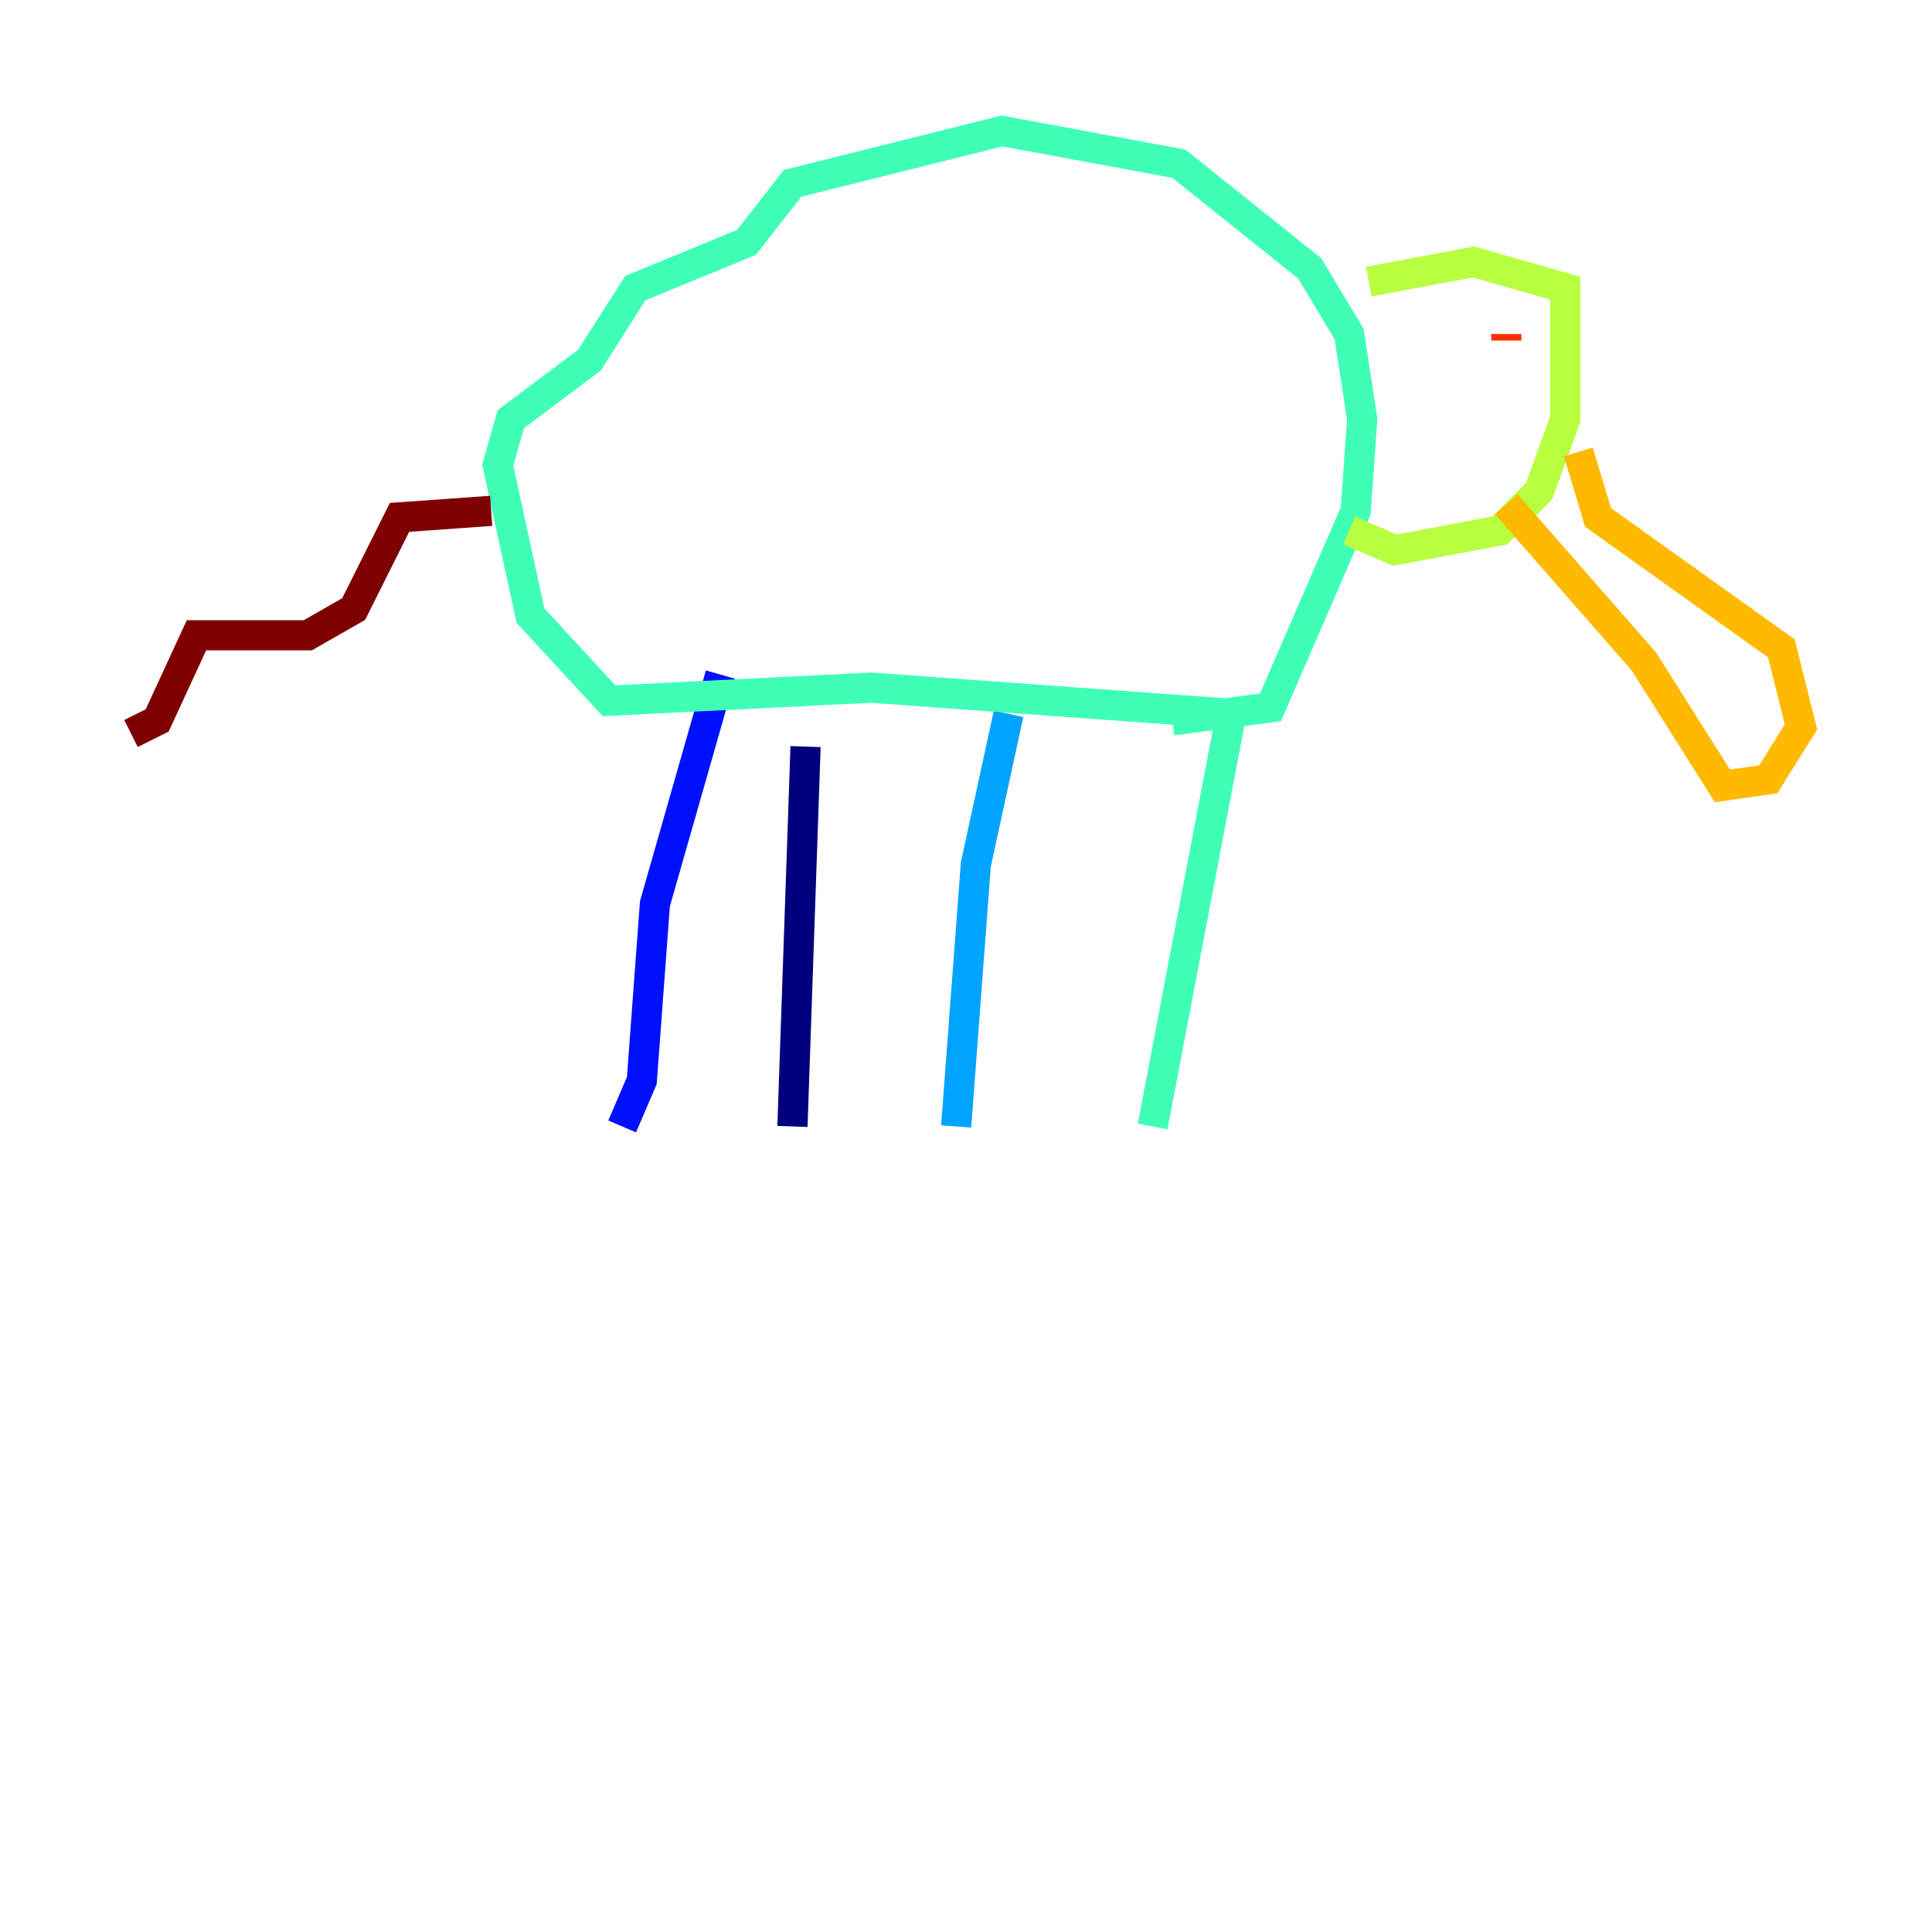 <?xml version="1.0" encoding="utf-8" ?>
<svg baseProfile="tiny" height="128" version="1.2" viewBox="0,0,128,128" width="128" xmlns="http://www.w3.org/2000/svg" xmlns:ev="http://www.w3.org/2001/xml-events" xmlns:xlink="http://www.w3.org/1999/xlink"><defs /><polyline fill="none" points="52.502,74.63 53.37,49.464" stroke="#00007f" stroke-width="2" /><polyline fill="none" points="41.22,74.63 42.522,71.593 43.39,59.878 47.729,44.691" stroke="#0010ff" stroke-width="2" /><polyline fill="none" points="63.349,74.63 64.651,57.275 66.82,47.295" stroke="#00a4ff" stroke-width="2" /><polyline fill="none" points="76.366,74.63 81.573,47.295 57.709,45.559 40.352,46.427 35.146,40.786 32.976,30.807 33.844,27.77 39.051,23.864 42.088,19.091 49.464,16.054 52.502,12.149 66.386,8.678 78.102,10.848 86.78,17.79 89.383,22.129 90.251,27.77 89.817,33.844 84.176,46.861 77.668,47.729" stroke="#3fffb7" stroke-width="2" /><polyline fill="none" points="89.383,35.146 92.42,36.447 99.363,35.146 101.966,32.542 103.702,27.77 103.702,19.091 97.627,17.356 90.685,18.658" stroke="#b7ff3f" stroke-width="2" /><polyline fill="none" points="99.797,33.41 108.909,43.824 114.115,52.068 117.153,51.634 119.322,48.163 118.02,42.956 105.871,34.278 104.57,29.939" stroke="#ffb900" stroke-width="2" /><polyline fill="none" points="99.797,22.563 99.797,22.129" stroke="#ff3000" stroke-width="2" /><polyline fill="none" points="32.542,33.844 26.468,34.278 23.43,40.352 20.393,42.088 13.017,42.088 10.414,47.729 8.678,48.597" stroke="#7f0000" stroke-width="2" /></svg>